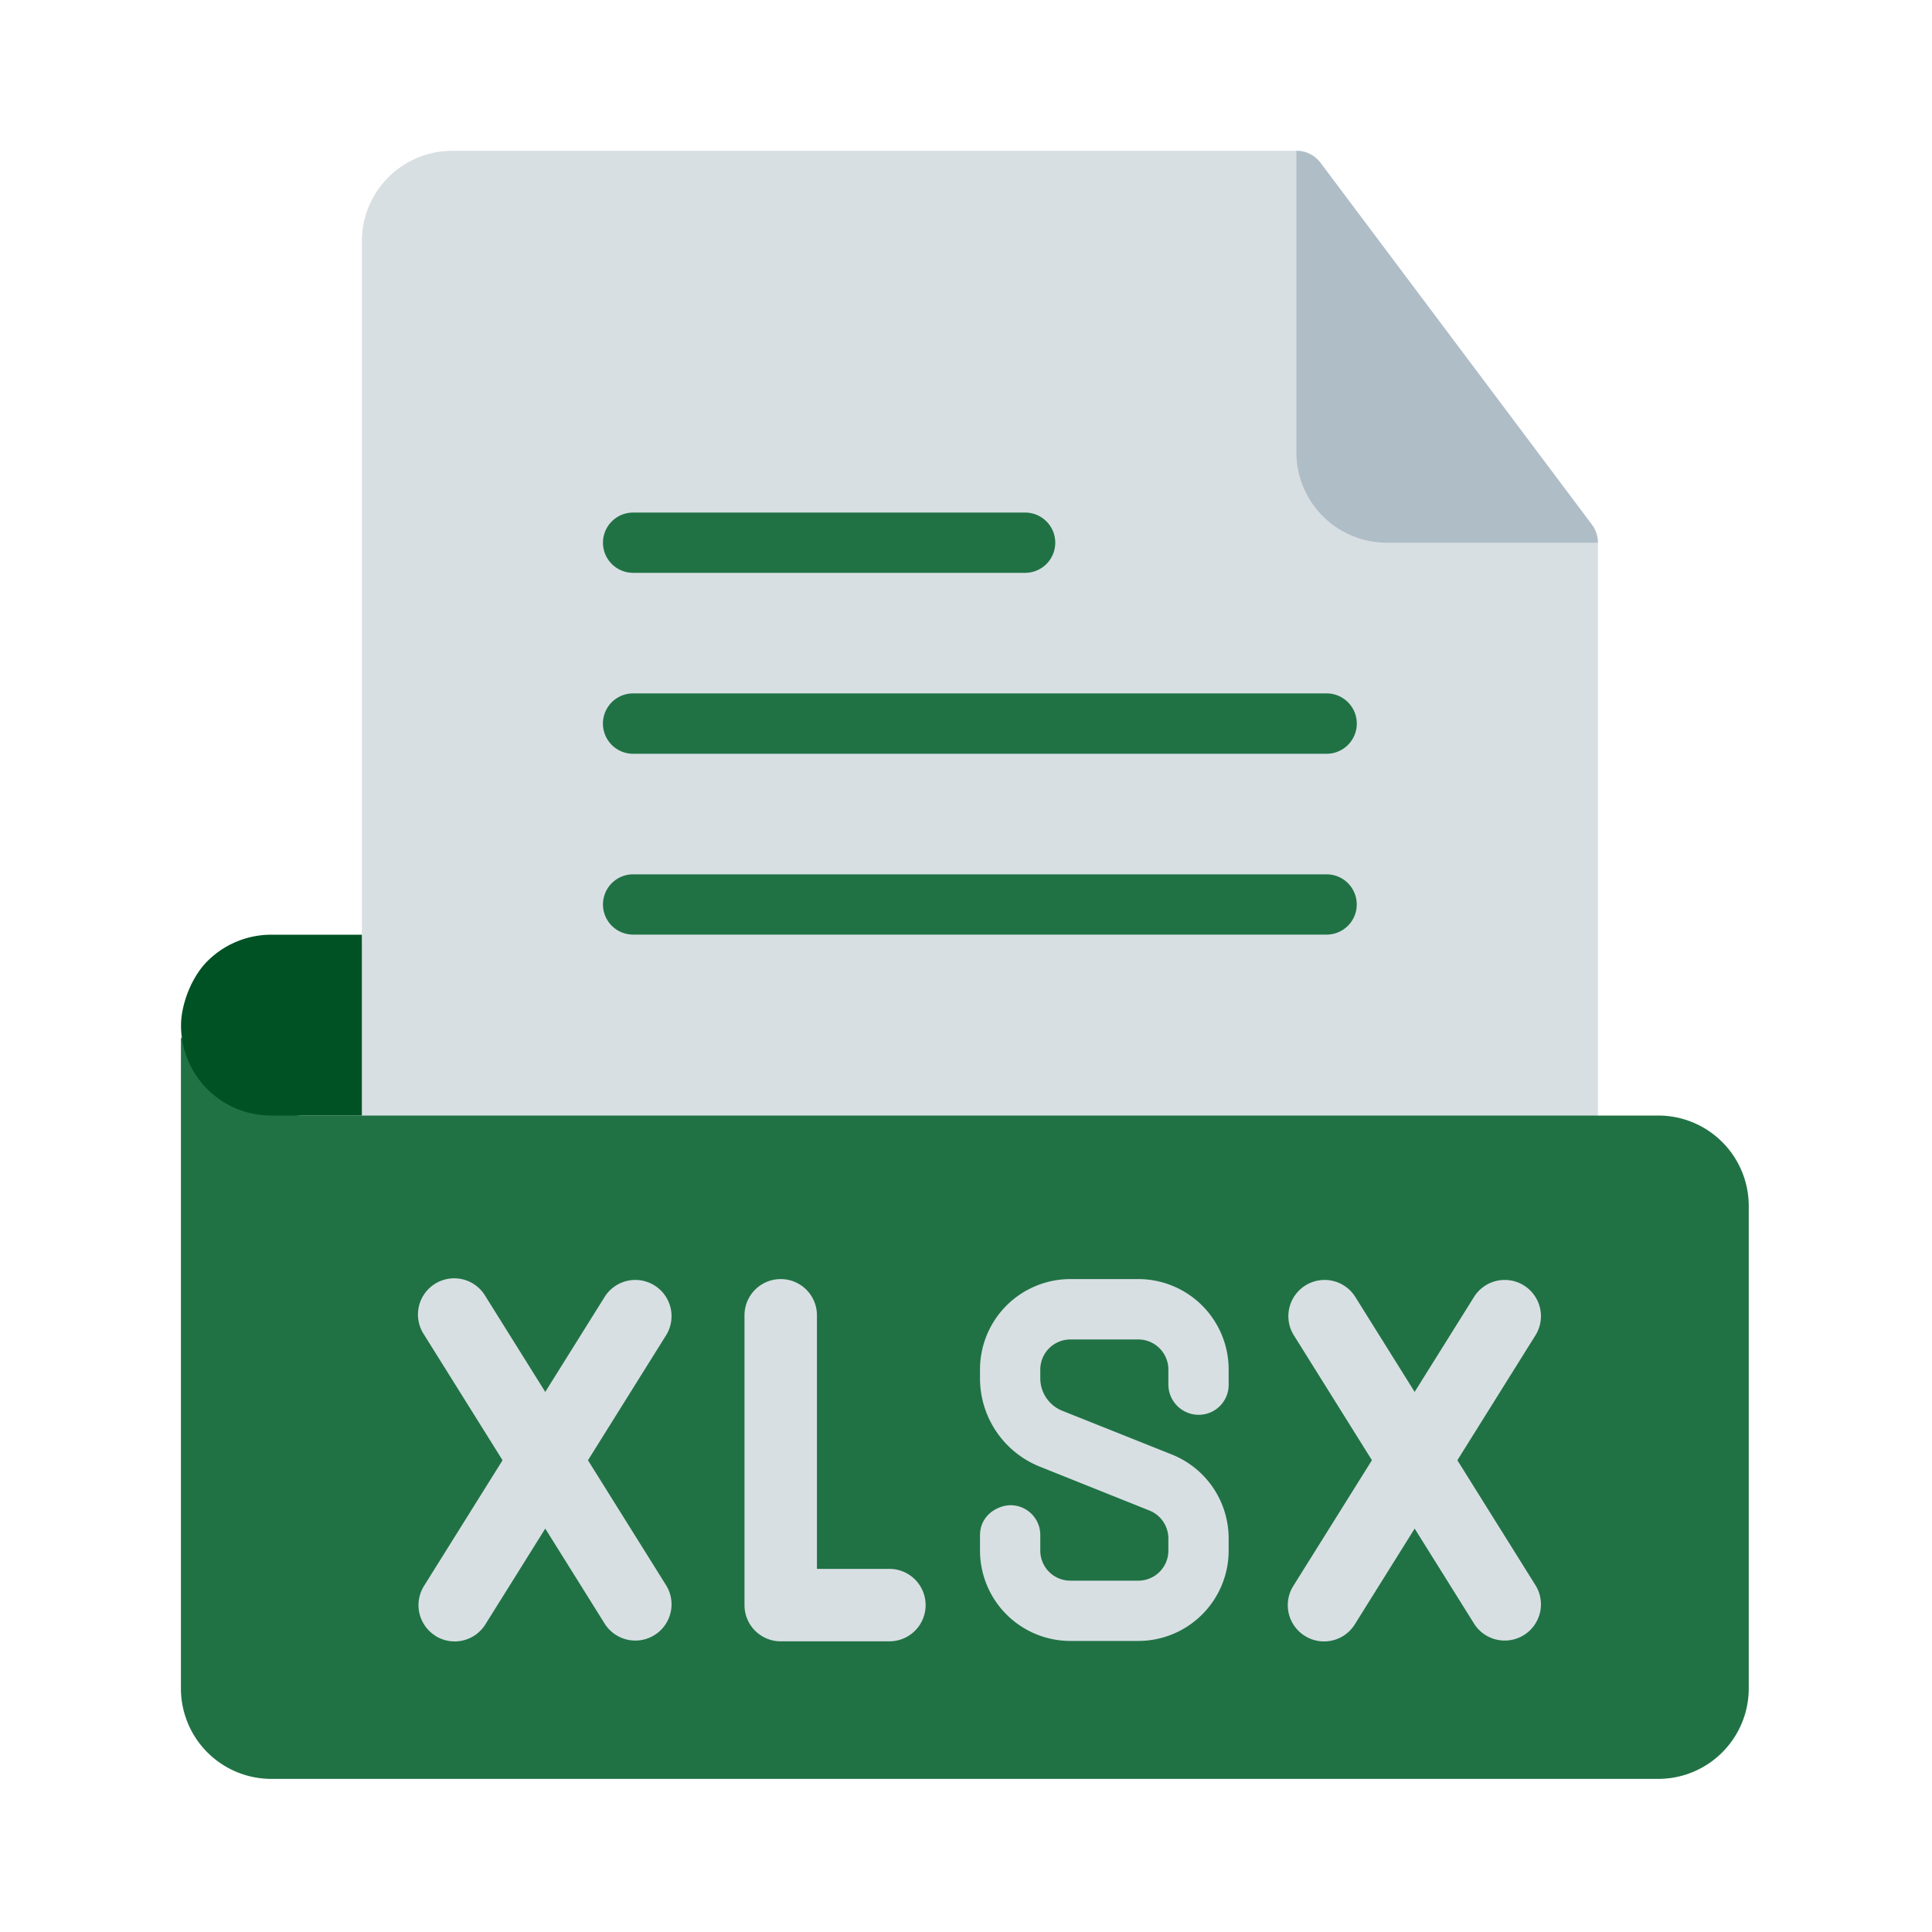 <svg width="20" height="20" viewBox="0 0 20 20" fill="none" xmlns="http://www.w3.org/2000/svg">
    <path fill-rule="evenodd" clip-rule="evenodd" d="M3.745 11.548c4.266.74 8.531.715 12.797 0v-5.93a.311.311 0 0 0-.063-.187L13.67 1.685a.312.312 0 0 0-.25-.124H4.683a.936.936 0 0 0-.937.936v7.178c0 .464-.108.857-.108 1.17 0 .433.108.703.108.703z" fill="#D8DFE3"/>
    <path fill-rule="evenodd" clip-rule="evenodd" d="M1.873 10.739v6.74a.936.936 0 0 0 .936.936h14.357a.937.937 0 0 0 .937-.937v-4.994a.937.937 0 0 0-.937-.936H3.122c-.399 0-1.249-.809-1.249-.809z" fill="#207245"/>
    <path fill-rule="evenodd" clip-rule="evenodd" d="M2.81 11.548a.931.931 0 0 1-.936-.936c0-.198.098-.487.273-.662a.936.936 0 0 1 .662-.274h.937v1.872h-.937z" fill="#005225"/>
    <path fill-rule="evenodd" clip-rule="evenodd" d="M13.42 1.56v3.122a.936.936 0 0 0 .936.936h2.185a.312.312 0 0 0-.062-.187l-2.81-3.746a.312.312 0 0 0-.25-.124z" fill="#AFBDC7"/>
    <path fill-rule="evenodd" clip-rule="evenodd" d="M6.554 5.93h4.058a.312.312 0 0 0 0-.624H6.554a.312.312 0 0 0 0 .624zm0 1.873h7.179a.312.312 0 0 0 0-.625H6.554a.312.312 0 0 0 0 .625zm0 1.872h7.179a.312.312 0 0 0 0-.624H6.554a.312.312 0 0 0 0 .624z" fill="#207245"/>
    <path fill-rule="evenodd" clip-rule="evenodd" d="M10.145 16.051a.936.936 0 0 0 .935.936h.704a.936.936 0 0 0 .935-.936v-.124a.936.936 0 0 0-.588-.87l-1.135-.453a.362.362 0 0 1-.227-.336v-.09a.312.312 0 0 1 .312-.312h.702a.312.312 0 0 1 .312.312v.154a.314.314 0 0 0 .312.314.31.31 0 0 0 .312-.314v-.154a.936.936 0 0 0-.936-.937h-.702a.936.936 0 0 0-.936.937v.09c0 .403.245.765.62.915l1.134.454a.312.312 0 0 1 .196.29v.124a.311.311 0 0 1-.311.312h-.704a.311.311 0 0 1-.311-.312v-.155a.308.308 0 0 0-.307-.314c-.132 0-.317.102-.317.312v.157z" fill="#D8DFE3"/>
    <path d="M4.508 16.934a.375.375 0 0 1-.119-.516l1.875-3a.375.375 0 0 1 .636.397l-1.875 3a.375.375 0 0 1-.517.12z" fill="#D8DFE3"/>
    <path d="m6.264 16.815-1.875-3a.375.375 0 1 1 .636-.397l1.875 3a.375.375 0 0 1-.636.397zm7.244.12a.375.375 0 0 1-.12-.517l1.876-3a.375.375 0 0 1 .636.397l-1.875 3a.375.375 0 0 1-.517.12z" fill="#D8DFE3"/>
    <path d="m15.264 16.815-1.875-3a.375.375 0 0 1 .636-.397l1.875 3a.375.375 0 0 1-.636.397zm-6.057.176H8.082a.375.375 0 0 1-.375-.375v-3a.375.375 0 0 1 .75 0v2.625h.75a.375.375 0 0 1 0 .75z" fill="#D8DFE3"/>
</svg>
